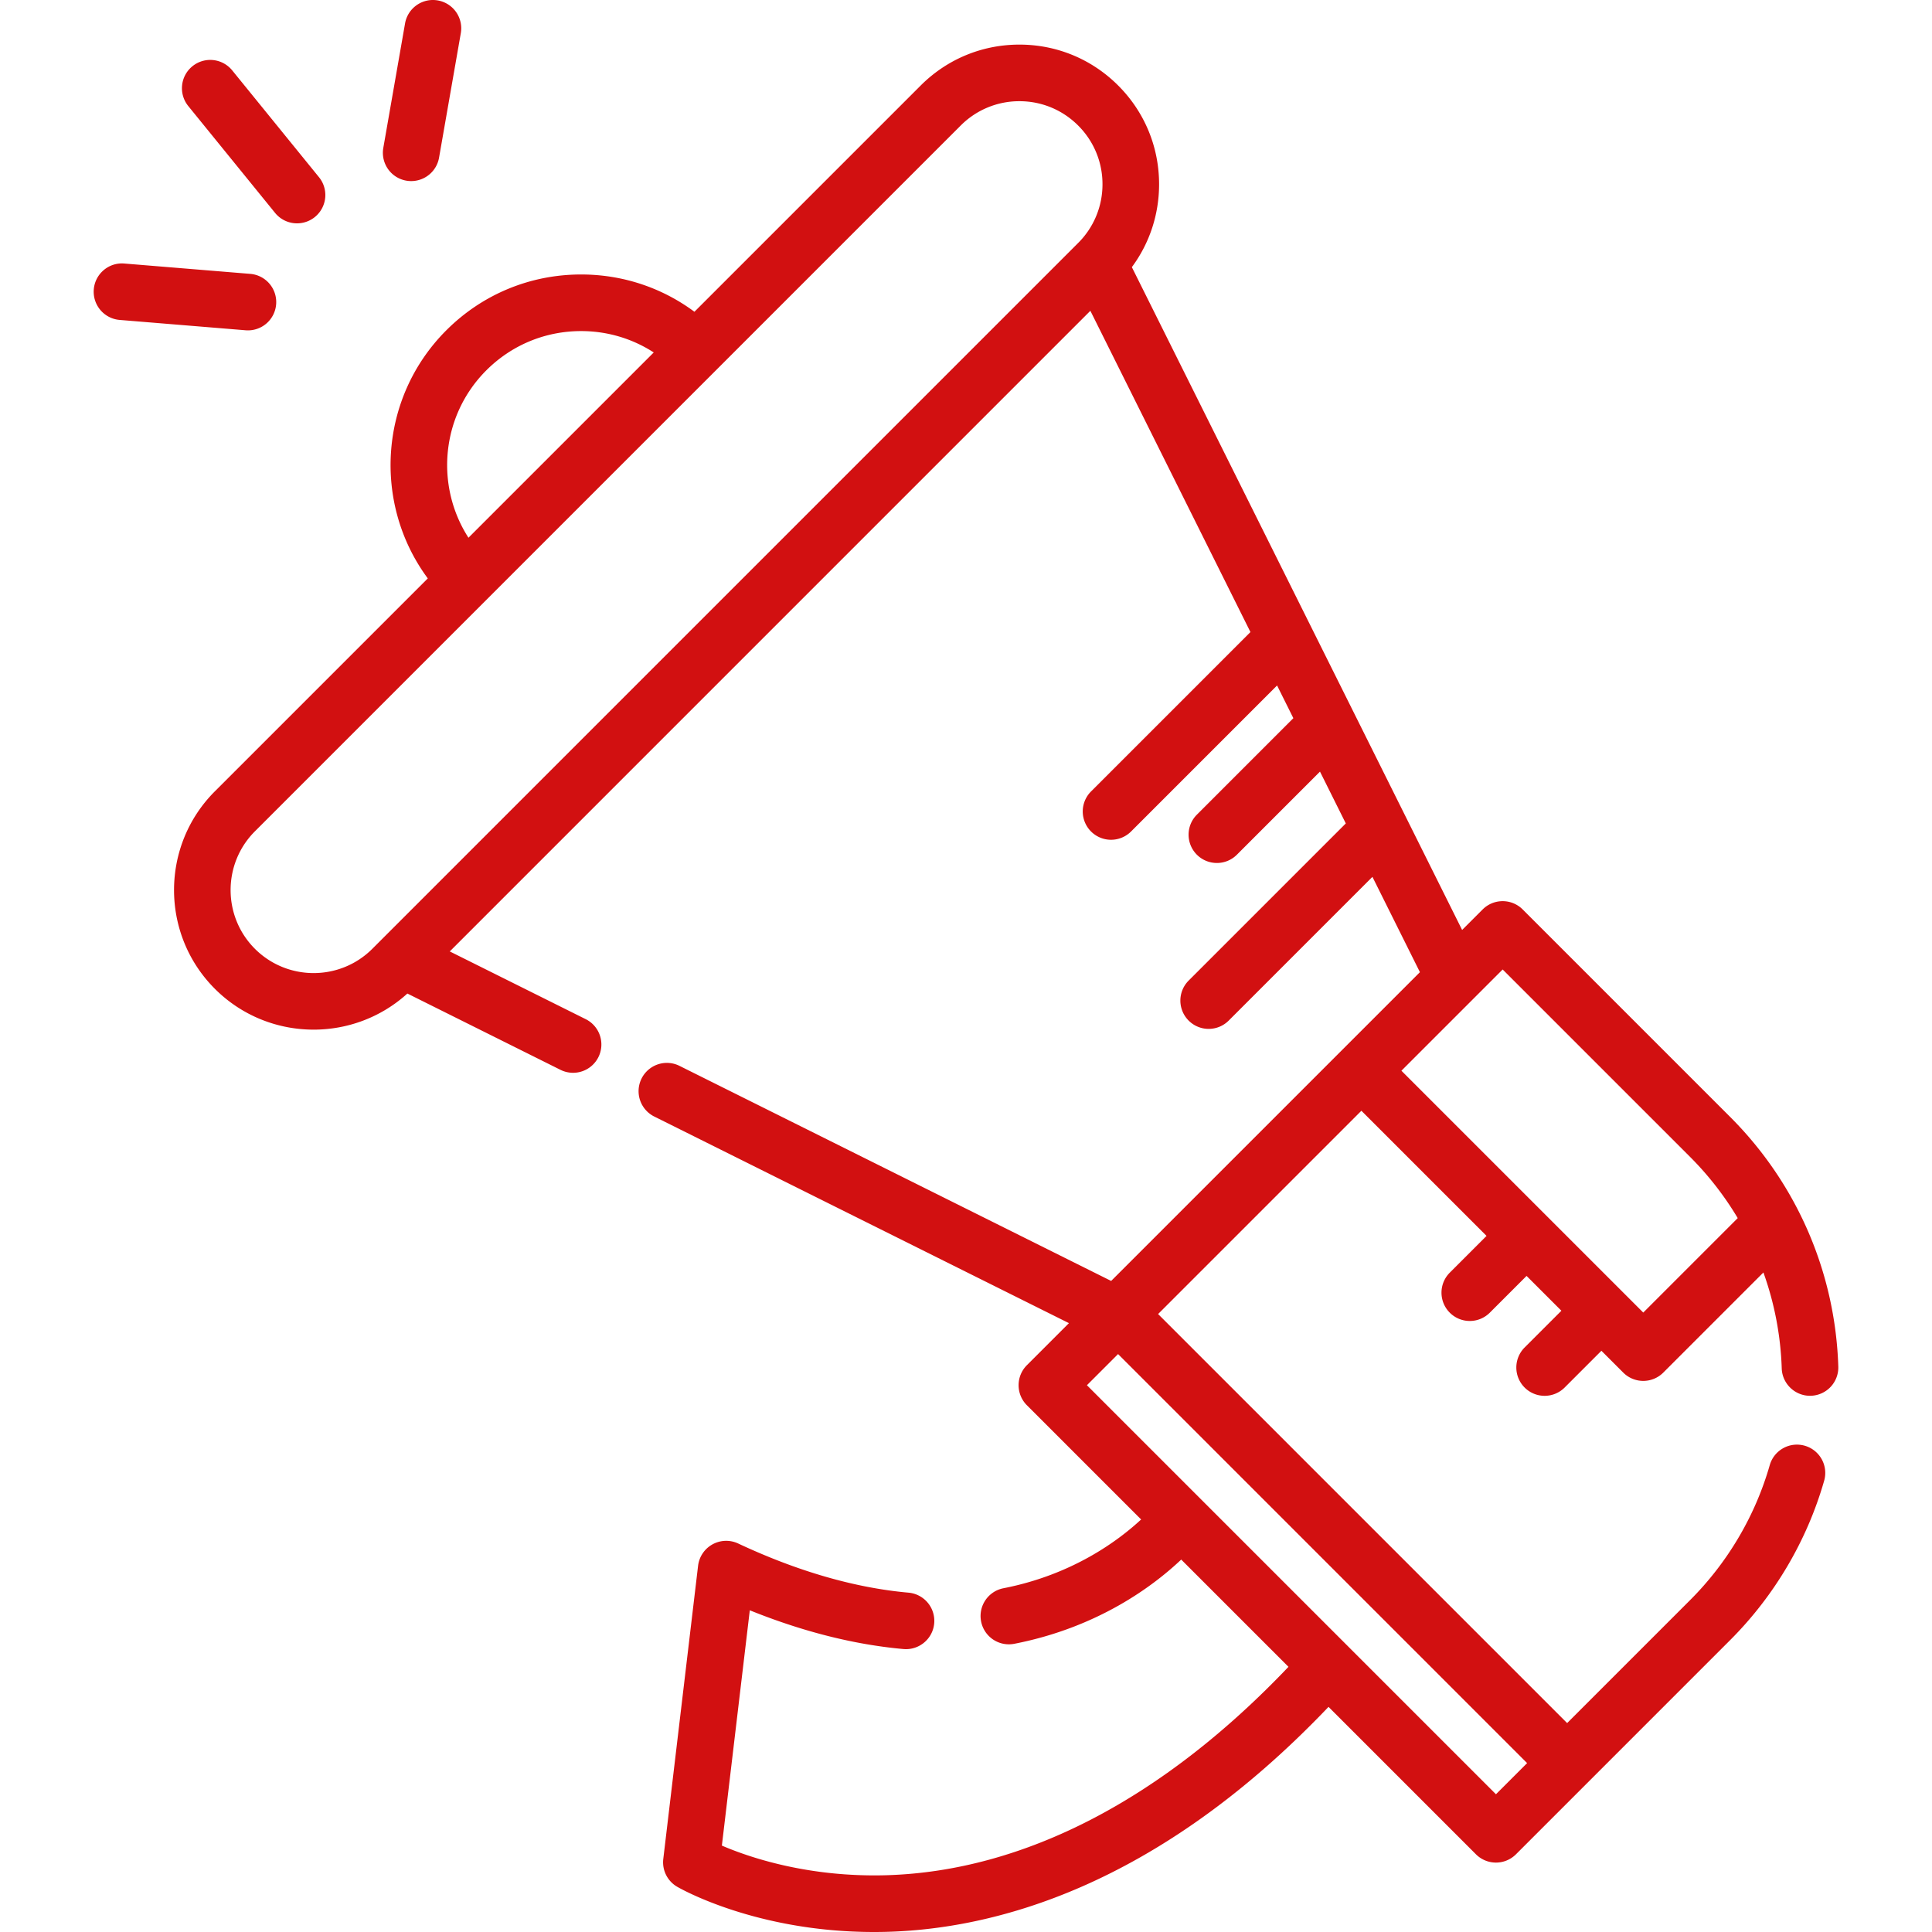 <svg xmlns="http://www.w3.org/2000/svg" version="1.1" xmlns:xlink="http://www.w3.org/1999/xlink" xmlns:svgjs="http://svgjs.com/svgjs" width="512" height="512" x="0" y="0" viewBox="0 0 512.001 512.001" style="enable-background:new 0 0 512 512" xml:space="preserve" class=""><g><path d="M404.04 367.71a7.481 7.481 0 0 0 5.304 2.196 7.481 7.481 0 0 0 5.304-2.196l9.743-9.743 5.789 5.789a7.481 7.481 0 0 0 5.304 2.196 7.481 7.481 0 0 0 5.304-2.196l26.536-26.536a83.028 83.028 0 0 1 4.854 25.418c.133 4.141 3.637 7.392 7.737 7.255a7.5 7.5 0 0 0 7.255-7.737c-.803-24.984-10.984-48.483-28.668-66.167l-54.976-54.977a7.502 7.502 0 0 0-10.608 0l-5.438 5.438-14.983-30.068c-.038-.077-.074-.155-.115-.231L299.953 70.795c4.685-6.325 7.217-13.951 7.217-21.966 0-9.886-3.85-19.179-10.84-26.168-6.99-6.991-16.283-10.841-26.169-10.841s-19.179 3.85-26.168 10.84L184.03 82.622c-8.643-6.415-19.07-9.882-30.031-9.882-13.494 0-26.181 5.255-35.723 14.797-17.895 17.895-19.529 45.986-4.907 65.746l-56.425 56.425c-14.429 14.429-14.429 37.908 0 52.337v.001c7.215 7.214 16.691 10.821 26.168 10.821 8.911 0 17.82-3.191 24.85-9.568l40.566 20.216a7.5 7.5 0 0 0 10.058-3.368 7.501 7.501 0 0 0-3.368-10.058l-36.024-17.952L288.96 82.366l42.421 85.135-42.244 42.244a7.5 7.5 0 1 0 10.608 10.607l38.692-38.692 4.318 8.666-25.57 25.571a7.498 7.498 0 0 0 5.304 12.802 7.478 7.478 0 0 0 5.304-2.197l22.018-22.018 6.843 13.733-41.646 41.645a7.5 7.5 0 1 0 10.608 10.607l38.094-38.093 12.586 25.259-81.827 81.826-114.489-57.043a7.501 7.501 0 0 0-6.69 13.426l109.992 54.803-11.147 11.147a7.502 7.502 0 0 0 0 10.608l30.274 30.274c-6.028 5.595-18.159 14.641-36.457 18.22a7.5 7.5 0 1 0 2.879 14.721c22.17-4.335 36.769-15.282 44.205-22.314l28.423 28.423c-33.357 35.077-70.069 54.147-106.527 55.227-20.811.603-36.467-4.772-43.628-7.852l7.4-62.358c14.031 5.659 27.693 9.106 40.732 10.271 4.113.355 7.769-2.679 8.137-6.804a7.5 7.5 0 0 0-6.804-8.138c-14.198-1.267-29.387-5.65-45.143-13.027a7.499 7.499 0 0 0-10.628 5.908l-9.22 77.688a7.499 7.499 0 0 0 3.671 7.363c.864.504 20.952 11.998 52.155 11.997.923 0 1.86-.01 2.803-.03 28.694-.632 71.96-11.667 117.666-59.631l39.068 39.068a7.502 7.502 0 0 0 10.608 0l56.751-56.753c11.753-11.752 20.371-26.361 24.922-42.249a7.5 7.5 0 0 0-5.145-9.275 7.5 7.5 0 0 0-9.275 5.145c-3.852 13.446-11.15 25.816-21.108 35.772l-32.585 32.587-108.4-108.4 53.875-53.875 33.166 33.166-9.742 9.742a7.498 7.498 0 0 0-.001 10.606 7.476 7.476 0 0 0 5.304 2.197 7.477 7.477 0 0 0 5.303-2.196l9.743-9.743 9.227 9.227-9.745 9.744a7.501 7.501 0 0 0 .001 10.607zM128.883 98.143c6.709-6.709 15.629-10.403 25.116-10.403 6.935 0 13.562 1.982 19.249 5.664l-49.099 49.099c-8.869-13.751-7.295-32.33 4.734-44.36zm156.848-33.761-.01.009L98.674 251.439c-8.581 8.582-22.542 8.582-31.124 0-8.581-8.581-8.581-22.543 0-31.124L254.599 33.266a21.865 21.865 0 0 1 15.562-6.446c5.879 0 11.405 2.29 15.563 6.447a21.865 21.865 0 0 1 6.446 15.562 21.861 21.861 0 0 1-6.439 15.553zm118.97 402.86-8.256 8.256-108.4-108.4 8.256-8.256 108.4 108.4zm-33.31-183.489 26.831-26.831 49.673 49.674a83.224 83.224 0 0 1 12.622 16.216l-25.033 25.034-64.093-64.093zM66.317 72.578l-33.375-2.741c-4.121-.345-7.75 2.731-8.088 6.86a7.5 7.5 0 0 0 6.861 8.089l33.375 2.741a7.5 7.5 0 0 0 8.088-6.86 7.5 7.5 0 0 0-6.861-8.089zM84.537 46.959 61.576 18.697a7.5 7.5 0 1 0-11.641 9.459l22.961 28.262a7.487 7.487 0 0 0 5.825 2.771 7.5 7.5 0 0 0 5.816-12.23zM116.023.114c-4.077-.718-7.966 2.017-8.679 6.097l-5.765 32.987a7.5 7.5 0 0 0 7.397 8.792 7.5 7.5 0 0 0 7.379-6.21l5.765-32.987a7.5 7.5 0 0 0-6.097-8.679z" fill="#d21011" data-original="#000000" opacity="1" class=""></path></g></svg>